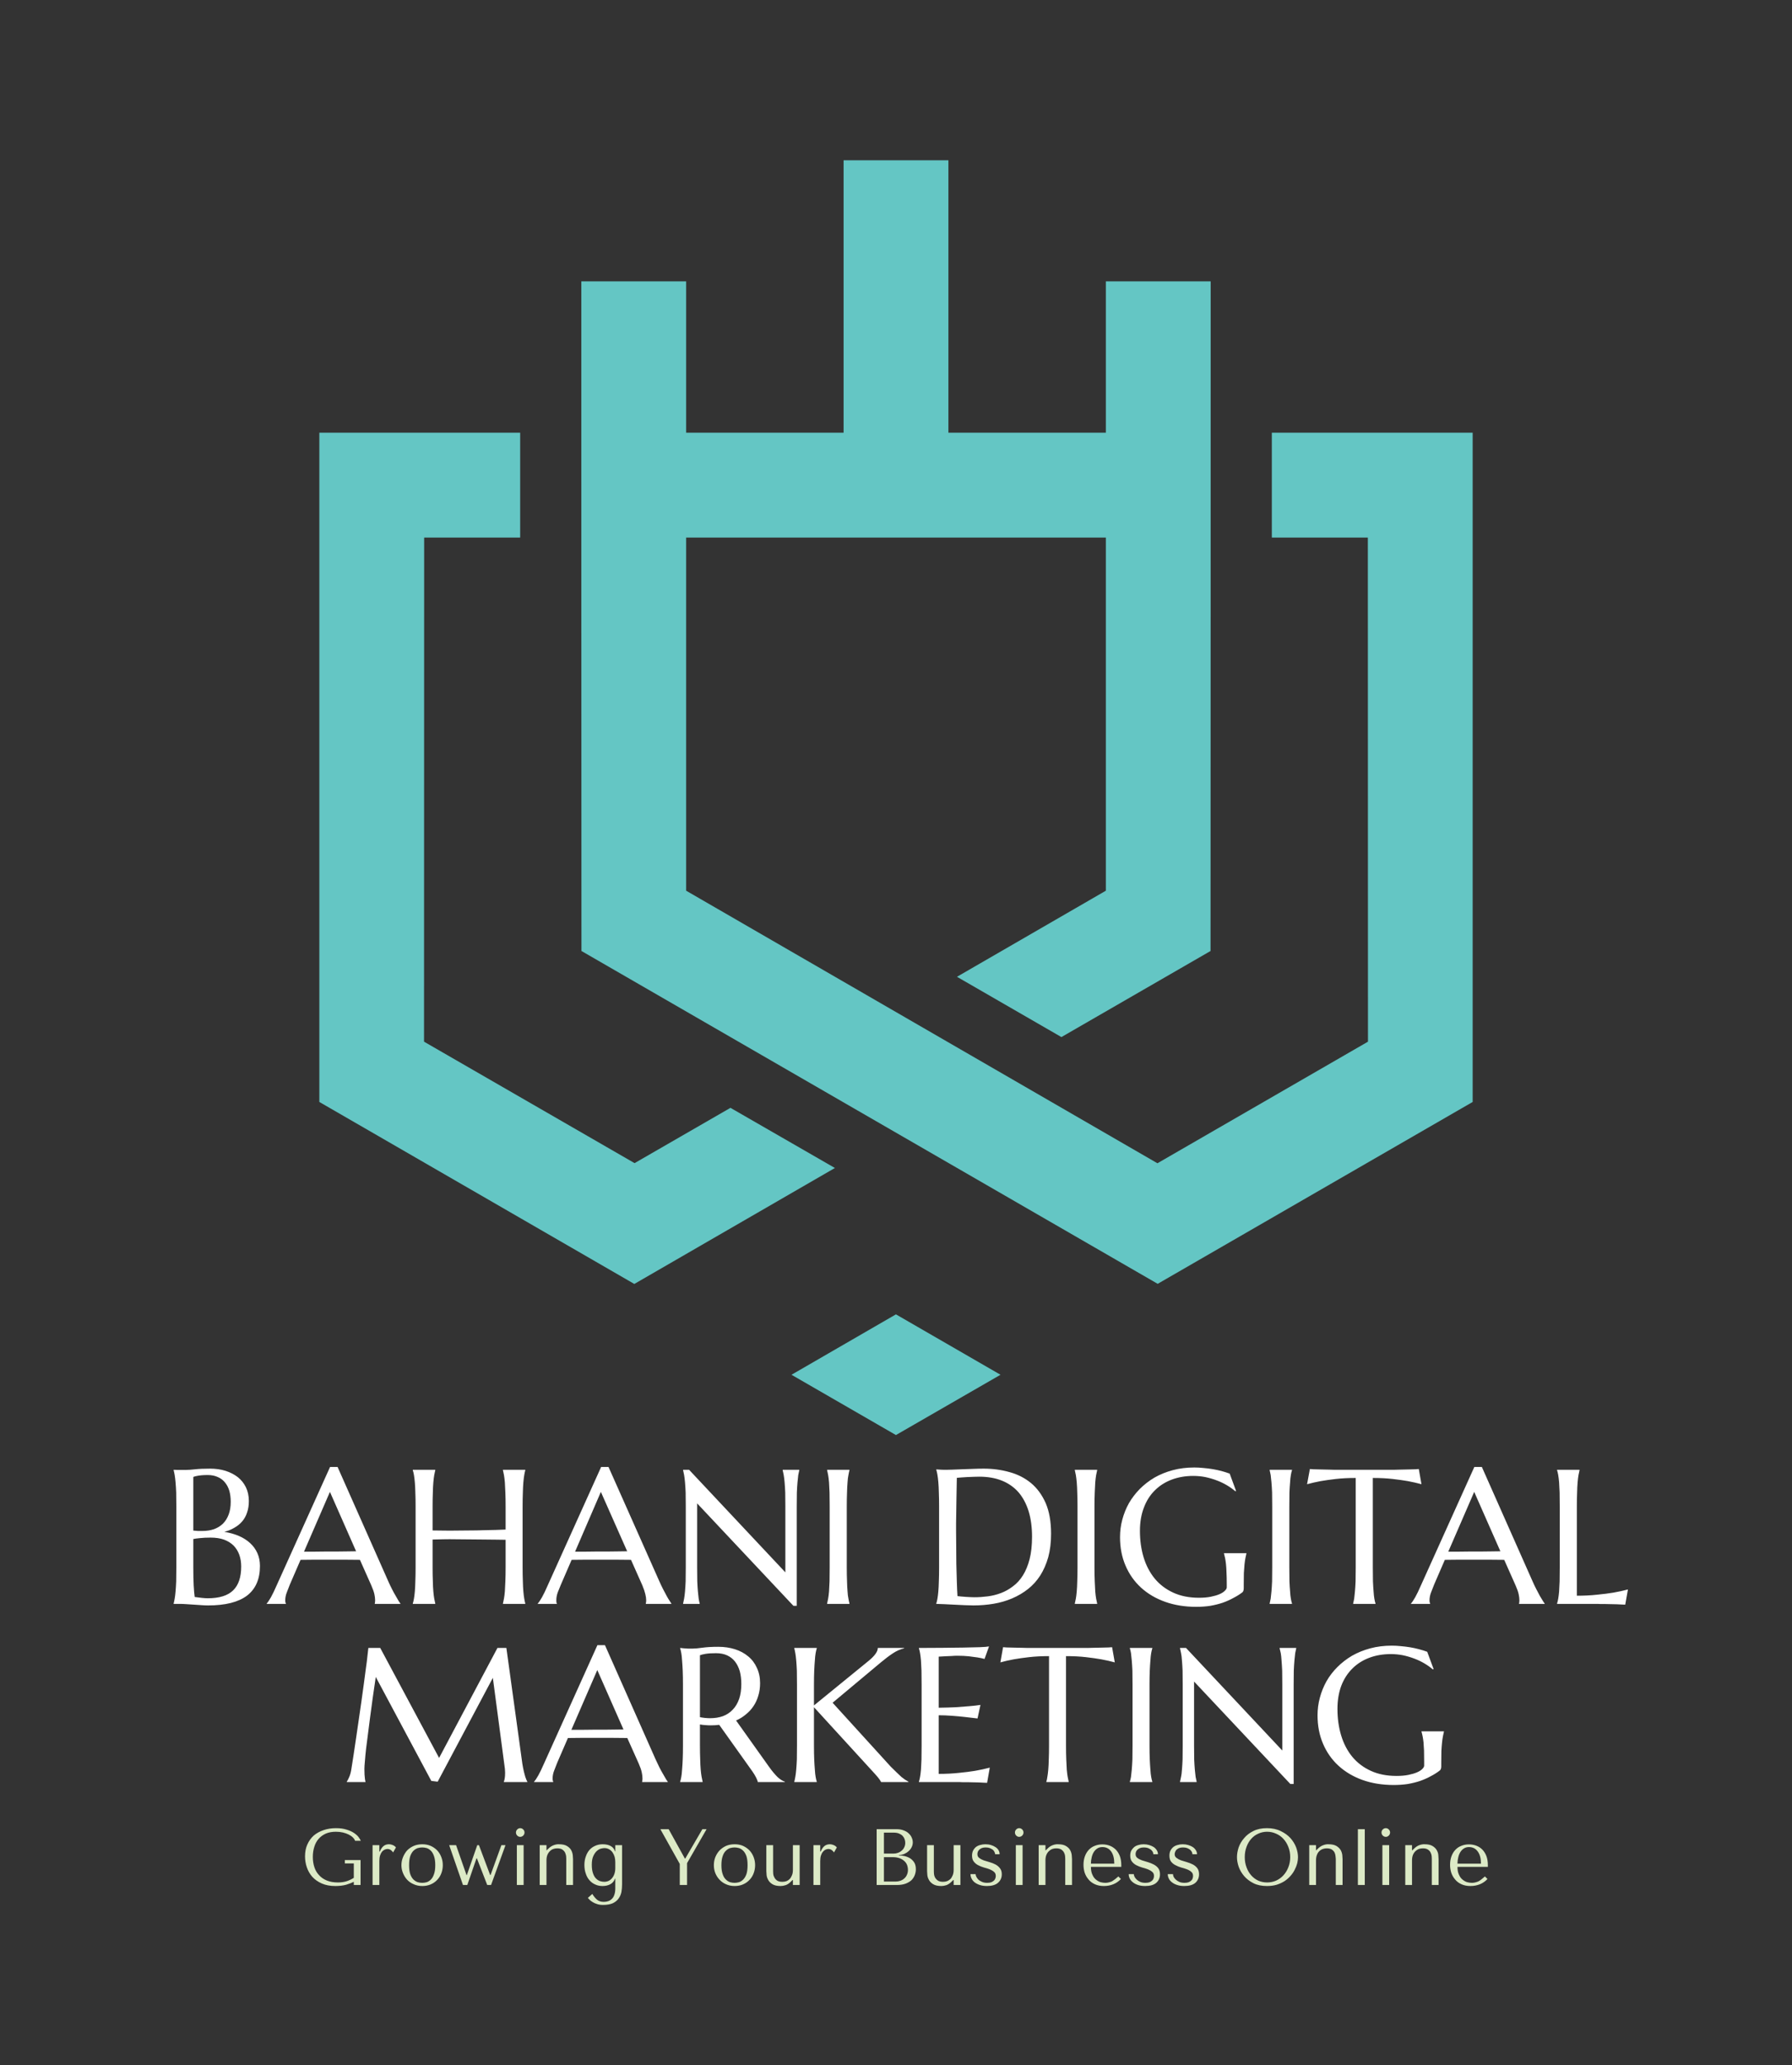 <svg xmlns="http://www.w3.org/2000/svg" version="1.1" xmlns:xlink="http://www.w3.org/1999/xlink" xmlns:svgjs="http://svgjs.dev/svgjs" viewBox="0 0 14.035 16.17"><rect x="0" y="0" width="14.035" height="16.17" fill="#333333" stroke="none"/><g transform="matrix(1,0,0,1,1.255,11.486)"><g><path d=" M 0.126 0.309 Q 0.126 0.247 0.125 0.2 Q 0.123 0.154 0.12 0.12 Q 0.117 0.086 0.113 0.063 Q 0.109 0.04 0.105 0.025 L 0.105 0.022 Q 0.119 0.023 0.135 0.023 Q 0.149 0.023 0.167 0.023 Q 0.184 0.023 0.202 0.023 Q 0.229 0.023 0.274 0.018 Q 0.319 0.013 0.39 0.013 Q 0.456 0.013 0.511 0.03 Q 0.567 0.048 0.608 0.08 Q 0.648 0.112 0.671 0.159 Q 0.694 0.207 0.694 0.267 Q 0.694 0.317 0.68 0.357 Q 0.667 0.397 0.641 0.427 Q 0.616 0.456 0.58 0.476 Q 0.545 0.497 0.502 0.508 Q 0.565 0.518 0.616 0.54 Q 0.667 0.562 0.704 0.596 Q 0.741 0.63 0.761 0.675 Q 0.781 0.72 0.781 0.775 Q 0.781 0.929 0.68 1.007 Q 0.578 1.084 0.375 1.084 Q 0.353 1.084 0.324 1.082 Q 0.294 1.08 0.264 1.078 Q 0.234 1.076 0.204 1.074 Q 0.175 1.072 0.153 1.072 L 0.105 1.072 L 0.105 1.069 Q 0.109 1.054 0.113 1.031 Q 0.117 1.009 0.12 0.975 Q 0.123 0.941 0.125 0.895 Q 0.126 0.848 0.126 0.786 L 0.126 0.309 M 0.395 0.553 Q 0.345 0.553 0.311 0.557 Q 0.278 0.56 0.259 0.564 L 0.259 0.786 Q 0.259 0.872 0.262 0.927 Q 0.265 0.983 0.27 1.018 Q 0.298 1.022 0.326 1.025 Q 0.354 1.028 0.371 1.028 Q 0.508 1.028 0.571 0.966 Q 0.634 0.905 0.634 0.779 Q 0.634 0.729 0.619 0.687 Q 0.604 0.646 0.575 0.616 Q 0.545 0.586 0.5 0.569 Q 0.455 0.553 0.395 0.553 M 0.259 0.498 Q 0.28 0.5 0.296 0.501 Q 0.312 0.501 0.33 0.501 Q 0.38 0.501 0.421 0.487 Q 0.462 0.472 0.491 0.444 Q 0.52 0.415 0.536 0.372 Q 0.552 0.33 0.552 0.272 Q 0.552 0.225 0.541 0.186 Q 0.529 0.147 0.506 0.12 Q 0.483 0.092 0.449 0.078 Q 0.415 0.063 0.372 0.063 Q 0.344 0.063 0.323 0.065 Q 0.302 0.067 0.288 0.07 Q 0.271 0.073 0.259 0.078 L 0.259 0.498 M 1.68 1.072 L 1.68 1.069 Q 1.682 1.066 1.682 1.058 Q 1.683 1.051 1.683 1.045 Q 1.683 1.022 1.677 0.995 Q 1.671 0.968 1.653 0.927 L 1.564 0.727 Q 1.523 0.726 1.455 0.726 Q 1.387 0.726 1.308 0.726 Q 1.25 0.726 1.196 0.726 Q 1.143 0.726 1.099 0.727 L 1.015 0.921 Q 1.004 0.948 0.992 0.98 Q 0.979 1.012 0.979 1.045 Q 0.979 1.055 0.981 1.061 Q 0.982 1.067 0.984 1.069 L 0.984 1.072 L 0.834 1.072 L 0.834 1.069 Q 0.847 1.055 0.867 1.02 Q 0.887 0.984 0.91 0.931 L 1.33 0 L 1.389 0 L 1.786 0.895 Q 1.8 0.927 1.815 0.956 Q 1.83 0.986 1.844 1.009 Q 1.857 1.033 1.867 1.049 Q 1.877 1.065 1.881 1.069 L 1.881 1.072 L 1.68 1.072 M 1.206 0.663 Q 1.248 0.663 1.293 0.662 Q 1.337 0.662 1.38 0.662 Q 1.423 0.661 1.463 0.661 Q 1.502 0.661 1.534 0.66 L 1.329 0.195 L 1.126 0.663 L 1.206 0.663 M 2.705 0.57 Q 2.676 0.569 2.632 0.569 Q 2.588 0.568 2.536 0.568 Q 2.484 0.567 2.428 0.567 Q 2.372 0.566 2.319 0.566 Q 2.265 0.565 2.217 0.566 Q 2.169 0.567 2.133 0.568 L 2.133 0.786 Q 2.133 0.848 2.135 0.895 Q 2.136 0.941 2.139 0.975 Q 2.142 1.009 2.146 1.031 Q 2.15 1.054 2.154 1.069 L 2.154 1.072 L 1.978 1.072 L 1.978 1.069 Q 1.983 1.054 1.987 1.031 Q 1.991 1.009 1.994 0.975 Q 1.997 0.941 1.998 0.895 Q 2 0.848 2 0.786 L 2 0.309 Q 2 0.247 1.998 0.2 Q 1.997 0.154 1.994 0.12 Q 1.991 0.086 1.987 0.063 Q 1.983 0.04 1.978 0.025 L 1.978 0.022 L 2.154 0.022 L 2.154 0.025 Q 2.15 0.04 2.146 0.063 Q 2.142 0.086 2.139 0.12 Q 2.136 0.154 2.135 0.2 Q 2.133 0.247 2.133 0.309 L 2.133 0.497 Q 2.171 0.498 2.219 0.498 Q 2.268 0.499 2.32 0.498 Q 2.373 0.498 2.428 0.497 Q 2.482 0.497 2.533 0.495 Q 2.584 0.494 2.628 0.493 Q 2.673 0.491 2.705 0.49 L 2.705 0.309 Q 2.705 0.247 2.703 0.2 Q 2.701 0.154 2.699 0.12 Q 2.696 0.086 2.692 0.063 Q 2.688 0.04 2.684 0.025 L 2.684 0.022 L 2.859 0.022 L 2.859 0.025 Q 2.855 0.04 2.851 0.063 Q 2.847 0.086 2.844 0.12 Q 2.841 0.154 2.84 0.2 Q 2.838 0.247 2.838 0.309 L 2.838 0.786 Q 2.838 0.848 2.84 0.895 Q 2.841 0.941 2.844 0.975 Q 2.847 1.009 2.851 1.031 Q 2.855 1.054 2.859 1.069 L 2.859 1.072 L 2.684 1.072 L 2.684 1.069 Q 2.688 1.054 2.692 1.031 Q 2.696 1.009 2.699 0.975 Q 2.701 0.941 2.703 0.895 Q 2.705 0.848 2.705 0.786 L 2.705 0.57 M 3.803 1.072 L 3.803 1.069 Q 3.804 1.066 3.805 1.058 Q 3.806 1.051 3.806 1.045 Q 3.806 1.022 3.799 0.995 Q 3.793 0.968 3.776 0.927 L 3.687 0.727 Q 3.646 0.726 3.578 0.726 Q 3.51 0.726 3.431 0.726 Q 3.373 0.726 3.319 0.726 Q 3.265 0.726 3.222 0.727 L 3.138 0.921 Q 3.127 0.948 3.114 0.98 Q 3.102 1.012 3.102 1.045 Q 3.102 1.055 3.103 1.061 Q 3.105 1.067 3.106 1.069 L 3.106 1.072 L 2.957 1.072 L 2.957 1.069 Q 2.97 1.055 2.99 1.02 Q 3.01 0.984 3.033 0.931 L 3.453 0 L 3.511 0 L 3.909 0.895 Q 3.923 0.927 3.938 0.956 Q 3.953 0.986 3.966 1.009 Q 3.979 1.033 3.99 1.049 Q 4 1.065 4.003 1.069 L 4.003 1.072 L 3.803 1.072 M 3.328 0.663 Q 3.371 0.663 3.415 0.662 Q 3.46 0.662 3.503 0.662 Q 3.546 0.661 3.585 0.661 Q 3.625 0.661 3.657 0.66 L 3.451 0.195 L 3.249 0.663 L 3.328 0.663 M 4.142 0.022 L 4.896 0.825 L 4.896 0.309 Q 4.896 0.247 4.895 0.2 Q 4.893 0.154 4.89 0.12 Q 4.887 0.086 4.883 0.063 Q 4.879 0.04 4.875 0.025 L 4.875 0.022 L 5.005 0.022 L 5.005 0.025 Q 5.001 0.04 4.997 0.063 Q 4.994 0.086 4.991 0.12 Q 4.988 0.154 4.986 0.2 Q 4.985 0.247 4.985 0.309 L 4.985 1.087 L 4.959 1.087 L 4.205 0.285 L 4.205 0.786 Q 4.205 0.848 4.206 0.895 Q 4.208 0.941 4.211 0.975 Q 4.214 1.009 4.217 1.031 Q 4.221 1.054 4.225 1.069 L 4.225 1.072 L 4.095 1.072 L 4.095 1.069 Q 4.099 1.054 4.103 1.031 Q 4.107 1.009 4.11 0.975 Q 4.113 0.941 4.115 0.895 Q 4.116 0.848 4.116 0.786 L 4.116 0.309 Q 4.116 0.247 4.115 0.2 Q 4.113 0.154 4.11 0.12 Q 4.107 0.086 4.103 0.063 Q 4.099 0.04 4.095 0.025 L 4.095 0.022 L 4.142 0.022 M 5.223 1.069 Q 5.227 1.054 5.231 1.031 Q 5.235 1.009 5.238 0.975 Q 5.24 0.941 5.242 0.895 Q 5.243 0.848 5.243 0.786 L 5.243 0.309 Q 5.243 0.247 5.242 0.2 Q 5.24 0.154 5.238 0.12 Q 5.235 0.086 5.231 0.063 Q 5.227 0.04 5.223 0.025 L 5.223 0.022 L 5.398 0.022 L 5.398 0.025 Q 5.394 0.04 5.39 0.063 Q 5.385 0.086 5.383 0.12 Q 5.38 0.154 5.379 0.2 Q 5.377 0.247 5.377 0.309 L 5.377 0.786 Q 5.377 0.848 5.379 0.895 Q 5.38 0.941 5.383 0.975 Q 5.385 1.009 5.39 1.031 Q 5.394 1.054 5.398 1.069 L 5.398 1.072 L 5.223 1.072 L 5.223 1.069 M 6.239 0.085 Q 6.237 0.167 6.236 0.244 Q 6.235 0.277 6.235 0.311 Q 6.234 0.346 6.234 0.379 Q 6.234 0.412 6.233 0.443 Q 6.233 0.473 6.233 0.497 Q 6.233 0.546 6.234 0.615 Q 6.234 0.685 6.235 0.758 Q 6.237 0.831 6.239 0.899 Q 6.241 0.966 6.244 1.011 Q 6.254 1.012 6.271 1.014 Q 6.289 1.016 6.308 1.017 Q 6.327 1.018 6.345 1.019 Q 6.363 1.02 6.376 1.02 Q 6.427 1.02 6.481 1.013 Q 6.535 1.006 6.585 0.987 Q 6.635 0.968 6.679 0.934 Q 6.724 0.901 6.757 0.848 Q 6.79 0.795 6.809 0.721 Q 6.828 0.647 6.828 0.546 Q 6.828 0.434 6.801 0.346 Q 6.774 0.259 6.722 0.198 Q 6.669 0.138 6.592 0.107 Q 6.515 0.076 6.415 0.076 Q 6.395 0.076 6.37 0.077 Q 6.345 0.078 6.32 0.079 Q 6.296 0.081 6.274 0.082 Q 6.253 0.084 6.239 0.085 M 6.078 0.019 Q 6.095 0.02 6.11 0.021 Q 6.122 0.021 6.135 0.022 Q 6.149 0.022 6.157 0.022 Q 6.171 0.022 6.203 0.021 Q 6.236 0.019 6.278 0.018 Q 6.319 0.016 6.364 0.015 Q 6.409 0.013 6.449 0.013 Q 6.555 0.013 6.651 0.04 Q 6.747 0.066 6.82 0.126 Q 6.892 0.186 6.935 0.283 Q 6.977 0.381 6.977 0.523 Q 6.977 0.625 6.955 0.706 Q 6.932 0.787 6.892 0.85 Q 6.852 0.912 6.796 0.956 Q 6.74 1 6.672 1.029 Q 6.604 1.058 6.527 1.071 Q 6.45 1.084 6.368 1.084 Q 6.339 1.084 6.298 1.082 Q 6.256 1.08 6.215 1.078 Q 6.173 1.076 6.136 1.074 Q 6.099 1.072 6.078 1.072 L 6.078 1.069 Q 6.083 1.054 6.087 1.031 Q 6.091 1.009 6.094 0.975 Q 6.097 0.941 6.098 0.895 Q 6.1 0.848 6.1 0.786 L 6.1 0.309 Q 6.1 0.247 6.098 0.2 Q 6.097 0.152 6.094 0.118 Q 6.091 0.084 6.087 0.061 Q 6.083 0.037 6.078 0.022 L 6.078 0.019 M 7.163 1.069 Q 7.167 1.054 7.171 1.031 Q 7.175 1.009 7.178 0.975 Q 7.181 0.941 7.182 0.895 Q 7.184 0.848 7.184 0.786 L 7.184 0.309 Q 7.184 0.247 7.182 0.2 Q 7.181 0.154 7.178 0.12 Q 7.175 0.086 7.171 0.063 Q 7.167 0.04 7.163 0.025 L 7.163 0.022 L 7.338 0.022 L 7.338 0.025 Q 7.334 0.04 7.33 0.063 Q 7.326 0.086 7.323 0.12 Q 7.321 0.154 7.319 0.2 Q 7.317 0.247 7.317 0.309 L 7.317 0.786 Q 7.317 0.848 7.319 0.895 Q 7.321 0.941 7.323 0.975 Q 7.326 1.009 7.33 1.031 Q 7.334 1.054 7.338 1.069 L 7.338 1.072 L 7.163 1.072 L 7.163 1.069 M 8.486 0.949 Q 8.486 0.957 8.484 0.966 Q 8.482 0.975 8.476 0.981 Q 8.443 1.006 8.404 1.026 Q 8.366 1.047 8.321 1.063 Q 8.276 1.078 8.225 1.087 Q 8.173 1.095 8.114 1.095 Q 7.98 1.095 7.871 1.056 Q 7.761 1.017 7.682 0.945 Q 7.603 0.873 7.56 0.772 Q 7.517 0.672 7.517 0.549 Q 7.517 0.479 7.535 0.412 Q 7.553 0.344 7.587 0.283 Q 7.622 0.223 7.672 0.172 Q 7.723 0.121 7.787 0.083 Q 7.852 0.046 7.93 0.025 Q 8.008 0.004 8.099 0.004 Q 8.134 0.004 8.171 0.008 Q 8.208 0.011 8.243 0.017 Q 8.279 0.023 8.313 0.032 Q 8.346 0.041 8.376 0.052 L 8.426 0.188 L 8.42 0.19 Q 8.391 0.165 8.354 0.143 Q 8.317 0.121 8.274 0.105 Q 8.232 0.089 8.185 0.079 Q 8.139 0.07 8.091 0.07 Q 7.999 0.07 7.922 0.099 Q 7.845 0.128 7.79 0.183 Q 7.734 0.238 7.704 0.318 Q 7.673 0.398 7.673 0.5 Q 7.673 0.612 7.702 0.708 Q 7.731 0.803 7.789 0.874 Q 7.847 0.944 7.934 0.984 Q 8.021 1.024 8.136 1.024 Q 8.188 1.024 8.228 1.016 Q 8.268 1.008 8.296 0.996 Q 8.324 0.984 8.338 0.969 Q 8.353 0.955 8.353 0.943 L 8.353 0.915 Q 8.353 0.864 8.351 0.826 Q 8.35 0.789 8.347 0.761 Q 8.344 0.734 8.34 0.714 Q 8.336 0.694 8.331 0.677 L 8.331 0.675 L 8.507 0.675 L 8.507 0.677 Q 8.503 0.693 8.499 0.714 Q 8.495 0.735 8.492 0.763 Q 8.489 0.792 8.487 0.83 Q 8.486 0.869 8.486 0.919 L 8.486 0.949 M 8.689 1.069 Q 8.693 1.054 8.697 1.031 Q 8.7 1.009 8.703 0.975 Q 8.706 0.941 8.708 0.895 Q 8.709 0.848 8.709 0.786 L 8.709 0.309 Q 8.709 0.247 8.708 0.2 Q 8.706 0.154 8.703 0.12 Q 8.7 0.086 8.697 0.063 Q 8.693 0.04 8.689 0.025 L 8.689 0.022 L 8.864 0.022 L 8.864 0.025 Q 8.859 0.04 8.855 0.063 Q 8.851 0.086 8.849 0.12 Q 8.846 0.154 8.844 0.2 Q 8.843 0.247 8.843 0.309 L 8.843 0.786 Q 8.843 0.848 8.844 0.895 Q 8.846 0.941 8.849 0.975 Q 8.851 1.009 8.855 1.031 Q 8.859 1.054 8.864 1.069 L 8.864 1.072 L 8.689 1.072 L 8.689 1.069 M 9.363 0.086 Q 9.277 0.086 9.207 0.094 Q 9.138 0.102 9.087 0.111 Q 9.029 0.122 8.982 0.135 L 9.004 0.016 Q 9.012 0.017 9.03 0.018 Q 9.048 0.018 9.069 0.019 Q 9.091 0.02 9.115 0.02 Q 9.138 0.021 9.16 0.021 Q 9.181 0.021 9.197 0.022 Q 9.214 0.022 9.221 0.022 L 9.639 0.022 Q 9.647 0.022 9.663 0.022 Q 9.68 0.021 9.701 0.021 Q 9.722 0.021 9.746 0.02 Q 9.77 0.02 9.791 0.019 Q 9.813 0.018 9.831 0.018 Q 9.848 0.017 9.857 0.016 L 9.878 0.135 Q 9.831 0.122 9.773 0.111 Q 9.722 0.102 9.653 0.094 Q 9.583 0.086 9.497 0.086 L 9.497 0.786 Q 9.497 0.848 9.498 0.895 Q 9.5 0.941 9.503 0.975 Q 9.505 1.009 9.509 1.031 Q 9.513 1.054 9.518 1.069 L 9.518 1.072 L 9.343 1.072 L 9.343 1.069 Q 9.347 1.054 9.351 1.031 Q 9.354 1.009 9.357 0.975 Q 9.36 0.941 9.362 0.895 Q 9.363 0.848 9.363 0.786 L 9.363 0.086 M 10.642 1.072 L 10.642 1.069 Q 10.644 1.066 10.644 1.058 Q 10.645 1.051 10.645 1.045 Q 10.645 1.022 10.639 0.995 Q 10.633 0.968 10.615 0.927 L 10.526 0.727 Q 10.485 0.726 10.417 0.726 Q 10.349 0.726 10.27 0.726 Q 10.212 0.726 10.158 0.726 Q 10.104 0.726 10.061 0.727 L 9.977 0.921 Q 9.966 0.948 9.954 0.98 Q 9.941 1.012 9.941 1.045 Q 9.941 1.055 9.943 1.061 Q 9.944 1.067 9.946 1.069 L 9.946 1.072 L 9.796 1.072 L 9.796 1.069 Q 9.809 1.055 9.829 1.02 Q 9.849 0.984 9.872 0.931 L 10.292 0 L 10.351 0 L 10.748 0.895 Q 10.762 0.927 10.777 0.956 Q 10.792 0.986 10.805 1.009 Q 10.819 1.033 10.829 1.049 Q 10.839 1.065 10.843 1.069 L 10.843 1.072 L 10.642 1.072 M 10.167 0.663 Q 10.21 0.663 10.255 0.662 Q 10.299 0.662 10.342 0.662 Q 10.385 0.661 10.425 0.661 Q 10.464 0.661 10.496 0.66 L 10.291 0.195 L 10.088 0.663 L 10.167 0.663 M 11.095 1.008 Q 11.181 1.008 11.254 1 Q 11.326 0.993 11.38 0.984 Q 11.443 0.973 11.495 0.959 L 11.474 1.078 Q 11.465 1.077 11.448 1.077 Q 11.43 1.076 11.409 1.075 Q 11.387 1.074 11.363 1.074 Q 11.339 1.074 11.318 1.073 Q 11.297 1.073 11.28 1.073 Q 11.264 1.072 11.257 1.072 L 10.94 1.072 L 10.94 1.069 Q 10.945 1.054 10.949 1.031 Q 10.953 1.009 10.956 0.975 Q 10.958 0.941 10.96 0.895 Q 10.961 0.848 10.961 0.786 L 10.961 0.309 Q 10.961 0.247 10.96 0.2 Q 10.958 0.154 10.956 0.12 Q 10.953 0.086 10.949 0.063 Q 10.945 0.04 10.94 0.025 L 10.94 0.022 L 11.116 0.022 L 11.116 0.025 Q 11.112 0.04 11.108 0.063 Q 11.104 0.086 11.101 0.12 Q 11.098 0.154 11.097 0.2 Q 11.095 0.247 11.095 0.309 L 11.095 1.008 M 1.461 2.464 Q 1.469 2.453 1.479 2.43 Q 1.49 2.406 1.496 2.371 Q 1.504 2.32 1.514 2.256 Q 1.523 2.192 1.534 2.122 Q 1.545 2.051 1.555 1.978 Q 1.566 1.904 1.576 1.833 Q 1.586 1.761 1.595 1.695 Q 1.604 1.629 1.611 1.574 Q 1.619 1.519 1.623 1.478 Q 1.628 1.437 1.63 1.417 L 1.723 1.417 L 2.184 2.278 L 2.641 1.417 L 2.711 1.417 L 2.831 2.287 Q 2.836 2.328 2.842 2.357 Q 2.848 2.387 2.854 2.408 Q 2.859 2.428 2.865 2.442 Q 2.87 2.456 2.875 2.464 L 2.875 2.467 L 2.691 2.467 L 2.691 2.464 Q 2.695 2.456 2.698 2.438 Q 2.701 2.42 2.701 2.394 Q 2.701 2.384 2.7 2.375 Q 2.7 2.365 2.698 2.353 L 2.605 1.651 L 2.173 2.464 L 2.123 2.458 L 1.688 1.644 Q 1.662 1.818 1.643 1.965 Q 1.635 2.028 1.627 2.09 Q 1.619 2.153 1.612 2.207 Q 1.606 2.261 1.603 2.303 Q 1.599 2.344 1.599 2.364 Q 1.599 2.389 1.6 2.408 Q 1.602 2.427 1.603 2.44 Q 1.605 2.456 1.608 2.467 L 1.461 2.467 L 1.461 2.464 M 3.774 2.467 L 3.774 2.464 Q 3.776 2.461 3.776 2.453 Q 3.777 2.446 3.777 2.44 Q 3.777 2.417 3.771 2.39 Q 3.765 2.362 3.747 2.321 L 3.658 2.122 Q 3.617 2.121 3.549 2.121 Q 3.481 2.121 3.402 2.121 Q 3.344 2.121 3.29 2.121 Q 3.237 2.121 3.193 2.122 L 3.109 2.316 Q 3.098 2.343 3.086 2.375 Q 3.073 2.407 3.073 2.44 Q 3.073 2.45 3.075 2.456 Q 3.076 2.462 3.078 2.464 L 3.078 2.467 L 2.928 2.467 L 2.928 2.464 Q 2.941 2.45 2.961 2.415 Q 2.981 2.379 3.004 2.326 L 3.424 1.395 L 3.483 1.395 L 3.88 2.29 Q 3.894 2.321 3.909 2.351 Q 3.924 2.381 3.938 2.404 Q 3.951 2.428 3.961 2.444 Q 3.971 2.46 3.975 2.464 L 3.975 2.467 L 3.774 2.467 M 3.3 2.058 Q 3.342 2.058 3.387 2.057 Q 3.431 2.057 3.474 2.057 Q 3.517 2.056 3.557 2.056 Q 3.596 2.056 3.628 2.055 L 3.423 1.59 L 3.22 2.058 L 3.3 2.058 M 4.227 2.181 Q 4.227 2.243 4.229 2.29 Q 4.23 2.336 4.233 2.37 Q 4.236 2.404 4.24 2.426 Q 4.244 2.449 4.248 2.464 L 4.248 2.467 L 4.072 2.467 L 4.072 2.464 Q 4.077 2.449 4.081 2.426 Q 4.085 2.404 4.087 2.37 Q 4.09 2.336 4.092 2.29 Q 4.094 2.244 4.094 2.181 L 4.094 1.704 Q 4.094 1.642 4.092 1.595 Q 4.09 1.549 4.087 1.515 Q 4.085 1.481 4.081 1.458 Q 4.077 1.435 4.072 1.42 L 4.072 1.417 L 4.103 1.42 Q 4.117 1.421 4.134 1.422 Q 4.151 1.422 4.17 1.422 Q 4.198 1.422 4.247 1.415 Q 4.296 1.408 4.371 1.408 Q 4.441 1.408 4.501 1.427 Q 4.561 1.446 4.605 1.483 Q 4.649 1.519 4.673 1.573 Q 4.698 1.626 4.698 1.693 Q 4.698 1.746 4.684 1.791 Q 4.671 1.836 4.646 1.873 Q 4.622 1.909 4.587 1.937 Q 4.553 1.966 4.51 1.985 L 4.767 2.346 Q 4.786 2.373 4.803 2.393 Q 4.819 2.412 4.834 2.427 Q 4.849 2.441 4.863 2.45 Q 4.877 2.459 4.892 2.464 L 4.892 2.467 L 4.68 2.467 Q 4.678 2.453 4.666 2.43 Q 4.654 2.407 4.638 2.384 L 4.378 2.019 Q 4.362 2.02 4.345 2.022 Q 4.328 2.023 4.31 2.023 Q 4.29 2.023 4.269 2.021 Q 4.248 2.02 4.227 2.016 L 4.227 2.181 M 4.227 1.959 Q 4.247 1.963 4.267 1.965 Q 4.288 1.967 4.307 1.967 Q 4.362 1.967 4.407 1.951 Q 4.452 1.934 4.484 1.9 Q 4.516 1.867 4.534 1.816 Q 4.551 1.766 4.551 1.699 Q 4.551 1.644 4.539 1.599 Q 4.526 1.555 4.502 1.524 Q 4.477 1.492 4.44 1.475 Q 4.403 1.458 4.353 1.458 Q 4.302 1.458 4.272 1.463 Q 4.242 1.468 4.227 1.474 L 4.227 1.959 M 4.966 2.464 Q 4.97 2.449 4.974 2.426 Q 4.978 2.404 4.981 2.37 Q 4.984 2.336 4.986 2.29 Q 4.987 2.243 4.987 2.181 L 4.987 1.704 Q 4.987 1.642 4.986 1.595 Q 4.984 1.549 4.981 1.515 Q 4.978 1.481 4.974 1.458 Q 4.97 1.435 4.966 1.42 L 4.966 1.417 L 5.142 1.417 L 5.142 1.42 Q 5.137 1.435 5.133 1.458 Q 5.129 1.481 5.127 1.515 Q 5.124 1.549 5.122 1.595 Q 5.12 1.642 5.12 1.704 L 5.12 1.867 L 5.548 1.518 Q 5.62 1.459 5.62 1.417 L 5.826 1.417 L 5.826 1.42 Q 5.782 1.43 5.738 1.459 Q 5.694 1.488 5.644 1.53 L 5.266 1.846 L 5.721 2.346 Q 5.75 2.375 5.77 2.394 Q 5.79 2.414 5.805 2.427 Q 5.821 2.439 5.833 2.448 Q 5.846 2.456 5.86 2.464 L 5.86 2.467 L 5.646 2.467 Q 5.643 2.461 5.636 2.45 Q 5.629 2.44 5.62 2.429 Q 5.61 2.418 5.6 2.406 Q 5.589 2.395 5.58 2.384 L 5.12 1.881 L 5.12 2.181 Q 5.12 2.243 5.122 2.29 Q 5.124 2.336 5.127 2.37 Q 5.129 2.404 5.133 2.426 Q 5.137 2.449 5.142 2.464 L 5.142 2.467 L 4.966 2.467 L 4.966 2.464 M 5.942 1.417 Q 6.034 1.417 6.124 1.416 Q 6.215 1.415 6.29 1.414 Q 6.365 1.413 6.419 1.411 Q 6.472 1.409 6.491 1.405 L 6.456 1.503 Q 6.431 1.496 6.399 1.491 Q 6.371 1.487 6.331 1.482 Q 6.292 1.478 6.24 1.478 Q 6.222 1.478 6.197 1.48 Q 6.173 1.481 6.15 1.482 Q 6.124 1.484 6.097 1.485 L 6.097 1.885 Q 6.172 1.884 6.233 1.881 Q 6.294 1.877 6.336 1.873 Q 6.386 1.869 6.424 1.863 L 6.401 1.969 Q 6.351 1.963 6.298 1.957 Q 6.253 1.952 6.199 1.948 Q 6.146 1.944 6.097 1.944 L 6.097 2.403 Q 6.183 2.403 6.256 2.395 Q 6.328 2.388 6.382 2.379 Q 6.445 2.368 6.497 2.354 L 6.476 2.473 Q 6.467 2.472 6.45 2.472 Q 6.432 2.471 6.411 2.47 Q 6.389 2.469 6.365 2.469 Q 6.341 2.469 6.32 2.468 Q 6.299 2.468 6.282 2.468 Q 6.266 2.467 6.259 2.467 L 5.942 2.467 L 5.942 2.464 Q 5.947 2.449 5.951 2.426 Q 5.955 2.404 5.958 2.37 Q 5.96 2.336 5.962 2.29 Q 5.963 2.243 5.963 2.181 L 5.963 1.704 Q 5.963 1.642 5.962 1.595 Q 5.96 1.549 5.958 1.515 Q 5.955 1.481 5.951 1.458 Q 5.947 1.435 5.942 1.42 L 5.942 1.417 L 5.942 1.417 M 6.961 1.481 Q 6.875 1.481 6.805 1.489 Q 6.735 1.497 6.685 1.506 Q 6.626 1.517 6.58 1.53 L 6.601 1.411 Q 6.61 1.412 6.628 1.413 Q 6.645 1.413 6.667 1.414 Q 6.688 1.415 6.712 1.415 Q 6.736 1.415 6.757 1.416 Q 6.779 1.416 6.795 1.417 Q 6.812 1.417 6.819 1.417 L 7.237 1.417 Q 7.244 1.417 7.261 1.417 Q 7.277 1.416 7.299 1.416 Q 7.32 1.415 7.344 1.415 Q 7.367 1.415 7.389 1.414 Q 7.411 1.413 7.428 1.413 Q 7.446 1.412 7.455 1.411 L 7.476 1.53 Q 7.429 1.517 7.37 1.506 Q 7.32 1.497 7.25 1.489 Q 7.181 1.481 7.094 1.481 L 7.094 2.181 Q 7.094 2.243 7.096 2.29 Q 7.098 2.336 7.1 2.37 Q 7.103 2.404 7.107 2.426 Q 7.111 2.449 7.115 2.464 L 7.115 2.467 L 6.94 2.467 L 6.94 2.464 Q 6.945 2.449 6.948 2.426 Q 6.952 2.404 6.955 2.37 Q 6.958 2.336 6.959 2.29 Q 6.961 2.243 6.961 2.181 L 6.961 1.481 M 7.594 2.464 Q 7.599 2.449 7.603 2.426 Q 7.606 2.404 7.609 2.37 Q 7.612 2.336 7.614 2.29 Q 7.615 2.243 7.615 2.181 L 7.615 1.704 Q 7.615 1.642 7.614 1.595 Q 7.612 1.549 7.609 1.515 Q 7.606 1.481 7.603 1.458 Q 7.599 1.435 7.594 1.42 L 7.594 1.417 L 7.77 1.417 L 7.77 1.42 Q 7.765 1.435 7.761 1.458 Q 7.757 1.481 7.755 1.515 Q 7.752 1.549 7.75 1.595 Q 7.748 1.642 7.748 1.704 L 7.748 2.181 Q 7.748 2.243 7.75 2.29 Q 7.752 2.336 7.755 2.37 Q 7.757 2.404 7.761 2.426 Q 7.765 2.449 7.77 2.464 L 7.77 2.467 L 7.594 2.467 L 7.594 2.464 M 8.034 1.417 L 8.788 2.22 L 8.788 1.704 Q 8.788 1.642 8.787 1.595 Q 8.785 1.549 8.782 1.515 Q 8.78 1.481 8.776 1.458 Q 8.771 1.435 8.767 1.42 L 8.767 1.417 L 8.897 1.417 L 8.897 1.42 Q 8.893 1.435 8.889 1.458 Q 8.886 1.481 8.883 1.515 Q 8.88 1.549 8.878 1.595 Q 8.877 1.642 8.877 1.704 L 8.877 2.482 L 8.851 2.482 L 8.097 1.68 L 8.097 2.181 Q 8.097 2.243 8.098 2.29 Q 8.1 2.336 8.103 2.37 Q 8.106 2.404 8.109 2.426 Q 8.113 2.449 8.117 2.464 L 8.117 2.467 L 7.987 2.467 L 7.987 2.464 Q 7.991 2.449 7.995 2.426 Q 8 2.404 8.002 2.37 Q 8.005 2.336 8.007 2.29 Q 8.008 2.243 8.008 2.181 L 8.008 1.704 Q 8.008 1.642 8.007 1.595 Q 8.005 1.549 8.002 1.515 Q 8 1.481 7.995 1.458 Q 7.991 1.435 7.987 1.42 L 7.987 1.417 L 8.034 1.417 M 10.033 2.344 Q 10.033 2.352 10.031 2.361 Q 10.029 2.37 10.022 2.376 Q 9.99 2.401 9.951 2.421 Q 9.913 2.442 9.868 2.458 Q 9.823 2.473 9.772 2.482 Q 9.72 2.49 9.661 2.49 Q 9.527 2.49 9.417 2.451 Q 9.308 2.412 9.229 2.34 Q 9.15 2.268 9.107 2.167 Q 9.064 2.067 9.064 1.944 Q 9.064 1.874 9.082 1.807 Q 9.1 1.739 9.134 1.678 Q 9.168 1.618 9.219 1.567 Q 9.27 1.516 9.334 1.478 Q 9.399 1.441 9.477 1.42 Q 9.555 1.399 9.646 1.399 Q 9.681 1.399 9.718 1.403 Q 9.754 1.406 9.79 1.412 Q 9.826 1.418 9.859 1.427 Q 9.893 1.436 9.923 1.447 L 9.973 1.582 L 9.967 1.585 Q 9.938 1.56 9.901 1.538 Q 9.864 1.516 9.821 1.5 Q 9.779 1.484 9.732 1.474 Q 9.686 1.465 9.638 1.465 Q 9.546 1.465 9.469 1.494 Q 9.392 1.523 9.337 1.578 Q 9.281 1.633 9.25 1.713 Q 9.22 1.793 9.22 1.894 Q 9.22 2.007 9.249 2.102 Q 9.278 2.198 9.336 2.269 Q 9.394 2.339 9.481 2.379 Q 9.568 2.419 9.683 2.419 Q 9.735 2.419 9.775 2.411 Q 9.815 2.403 9.843 2.391 Q 9.871 2.379 9.885 2.364 Q 9.899 2.35 9.899 2.338 L 9.899 2.31 Q 9.899 2.258 9.898 2.221 Q 9.896 2.184 9.894 2.156 Q 9.891 2.129 9.887 2.109 Q 9.883 2.089 9.878 2.072 L 9.878 2.07 L 10.054 2.07 L 10.054 2.072 Q 10.05 2.088 10.046 2.109 Q 10.042 2.13 10.039 2.158 Q 10.036 2.187 10.034 2.225 Q 10.033 2.264 10.033 2.314 L 10.033 2.344" fill="#ffffff" fill-rule="nonzero"></path></g><g><path d=" M 1.569 3.078 L 1.446 3.078 L 1.446 3.104 L 1.516 3.104 L 1.516 3.217 Q 1.487 3.235 1.458 3.244 Q 1.429 3.253 1.391 3.253 Q 1.342 3.253 1.305 3.238 Q 1.268 3.223 1.244 3.196 Q 1.219 3.17 1.207 3.133 Q 1.195 3.096 1.195 3.053 Q 1.195 3.01 1.207 2.973 Q 1.218 2.937 1.241 2.911 Q 1.264 2.885 1.298 2.87 Q 1.331 2.856 1.376 2.856 Q 1.405 2.856 1.431 2.862 Q 1.456 2.868 1.476 2.878 Q 1.496 2.888 1.509 2.901 Q 1.522 2.914 1.526 2.927 L 1.571 2.927 Q 1.565 2.913 1.552 2.896 Q 1.538 2.879 1.515 2.864 Q 1.492 2.849 1.458 2.839 Q 1.424 2.828 1.377 2.828 Q 1.324 2.828 1.28 2.843 Q 1.235 2.858 1.202 2.886 Q 1.17 2.915 1.152 2.956 Q 1.134 2.996 1.134 3.048 Q 1.134 3.093 1.148 3.134 Q 1.162 3.176 1.191 3.209 Q 1.22 3.241 1.265 3.261 Q 1.31 3.281 1.372 3.281 Q 1.419 3.281 1.456 3.271 Q 1.492 3.26 1.516 3.248 L 1.516 3.273 L 1.569 3.273 L 1.569 3.078 M 1.663 2.961 L 1.663 3.273 L 1.716 3.273 L 1.716 3.085 Q 1.716 3.059 1.722 3.041 Q 1.728 3.023 1.737 3.012 Q 1.747 3.001 1.758 2.996 Q 1.769 2.991 1.78 2.991 Q 1.794 2.991 1.807 3 Q 1.819 3.01 1.824 3.018 L 1.846 2.979 Q 1.84 2.971 1.832 2.966 Q 1.824 2.961 1.817 2.959 Q 1.809 2.956 1.802 2.955 Q 1.796 2.954 1.792 2.954 Q 1.766 2.954 1.749 2.968 Q 1.731 2.983 1.72 3.011 L 1.716 3.011 L 1.716 2.961 L 1.663 2.961 M 2.213 3.118 Q 2.213 3.15 2.202 3.18 Q 2.191 3.21 2.17 3.232 Q 2.149 3.255 2.119 3.268 Q 2.089 3.281 2.053 3.281 Q 2.015 3.281 1.985 3.267 Q 1.954 3.254 1.933 3.231 Q 1.913 3.209 1.901 3.179 Q 1.889 3.15 1.889 3.118 Q 1.889 3.085 1.901 3.056 Q 1.913 3.026 1.933 3.003 Q 1.954 2.981 1.985 2.967 Q 2.015 2.954 2.053 2.954 Q 2.089 2.954 2.119 2.967 Q 2.149 2.981 2.17 3.003 Q 2.191 3.026 2.202 3.056 Q 2.213 3.085 2.213 3.118 M 2.154 3.118 Q 2.154 3.074 2.144 3.047 Q 2.135 3.02 2.12 3.005 Q 2.105 2.99 2.087 2.984 Q 2.069 2.979 2.052 2.979 Q 2.035 2.979 2.017 2.984 Q 1.999 2.99 1.983 3.005 Q 1.968 3.02 1.958 3.047 Q 1.949 3.074 1.949 3.118 Q 1.949 3.161 1.958 3.188 Q 1.968 3.215 1.983 3.23 Q 1.999 3.245 2.017 3.251 Q 2.035 3.256 2.052 3.256 Q 2.069 3.256 2.087 3.251 Q 2.105 3.245 2.12 3.23 Q 2.135 3.215 2.144 3.188 Q 2.154 3.161 2.154 3.118 M 2.263 2.961 L 2.371 3.273 L 2.405 3.273 L 2.477 3.064 L 2.48 3.064 L 2.561 3.273 L 2.591 3.273 L 2.704 2.961 L 2.672 2.961 L 2.587 3.195 L 2.584 3.195 L 2.496 2.961 L 2.483 2.961 L 2.401 3.196 L 2.399 3.196 L 2.317 2.961 L 2.263 2.961 M 2.793 2.961 L 2.793 3.273 L 2.846 3.273 L 2.846 2.961 L 2.793 2.961 M 2.786 2.862 Q 2.786 2.876 2.796 2.886 Q 2.806 2.896 2.819 2.896 Q 2.833 2.896 2.843 2.886 Q 2.853 2.876 2.853 2.862 Q 2.853 2.848 2.843 2.838 Q 2.833 2.828 2.819 2.828 Q 2.806 2.828 2.796 2.838 Q 2.786 2.848 2.786 2.862 M 3.233 3.273 L 3.233 3.071 Q 3.233 3.06 3.231 3.04 Q 3.229 3.02 3.219 3.001 Q 3.209 2.982 3.186 2.968 Q 3.164 2.954 3.122 2.954 Q 3.104 2.953 3.082 2.961 Q 3.059 2.969 3.037 2.991 L 3.027 3.001 L 3.025 3.001 L 3.025 2.961 L 2.972 2.961 L 2.972 3.273 L 3.025 3.273 L 3.025 3.08 Q 3.025 3.056 3.032 3.038 Q 3.039 3.021 3.051 3.009 Q 3.062 2.997 3.078 2.991 Q 3.093 2.986 3.109 2.986 Q 3.136 2.986 3.15 2.996 Q 3.164 3.006 3.171 3.02 Q 3.177 3.034 3.179 3.048 Q 3.18 3.061 3.18 3.068 L 3.18 3.273 L 3.233 3.273 M 3.564 3.3 Q 3.564 3.328 3.557 3.348 Q 3.551 3.368 3.538 3.381 Q 3.526 3.393 3.51 3.399 Q 3.493 3.405 3.474 3.405 Q 3.441 3.405 3.421 3.388 Q 3.401 3.371 3.384 3.343 L 3.349 3.374 Q 3.354 3.38 3.363 3.389 Q 3.372 3.398 3.387 3.407 Q 3.401 3.416 3.421 3.422 Q 3.441 3.429 3.467 3.429 Q 3.514 3.429 3.544 3.416 Q 3.573 3.402 3.589 3.38 Q 3.606 3.357 3.612 3.328 Q 3.617 3.299 3.617 3.268 L 3.617 2.961 L 3.564 2.961 L 3.564 3.01 L 3.562 3.01 Q 3.554 2.983 3.53 2.969 Q 3.505 2.954 3.465 2.954 Q 3.433 2.954 3.407 2.966 Q 3.381 2.977 3.362 2.998 Q 3.343 3.02 3.333 3.05 Q 3.322 3.08 3.322 3.116 Q 3.322 3.154 3.333 3.184 Q 3.343 3.215 3.362 3.236 Q 3.381 3.258 3.407 3.269 Q 3.432 3.281 3.464 3.281 Q 3.499 3.281 3.525 3.267 Q 3.551 3.253 3.562 3.223 L 3.564 3.223 L 3.564 3.3 M 3.564 3.14 Q 3.564 3.166 3.557 3.186 Q 3.55 3.206 3.538 3.22 Q 3.526 3.234 3.511 3.241 Q 3.495 3.248 3.478 3.248 Q 3.463 3.248 3.446 3.243 Q 3.429 3.238 3.414 3.223 Q 3.399 3.209 3.39 3.183 Q 3.38 3.156 3.38 3.115 Q 3.38 3.071 3.392 3.046 Q 3.404 3.02 3.42 3.006 Q 3.436 2.992 3.452 2.988 Q 3.469 2.984 3.478 2.984 Q 3.499 2.984 3.515 2.993 Q 3.531 3.002 3.542 3.017 Q 3.553 3.033 3.559 3.053 Q 3.564 3.073 3.564 3.094 L 3.564 3.14 M 3.917 2.836 L 4.069 3.108 L 4.069 3.273 L 4.126 3.273 L 4.126 3.102 L 4.279 2.836 L 4.246 2.836 L 4.112 3.066 L 4.109 3.066 L 3.982 2.836 L 3.917 2.836 M 4.659 3.118 Q 4.659 3.15 4.648 3.18 Q 4.637 3.21 4.616 3.232 Q 4.595 3.255 4.565 3.268 Q 4.536 3.281 4.499 3.281 Q 4.461 3.281 4.431 3.267 Q 4.401 3.254 4.38 3.231 Q 4.359 3.209 4.347 3.179 Q 4.336 3.15 4.336 3.118 Q 4.336 3.085 4.347 3.056 Q 4.359 3.026 4.38 3.003 Q 4.401 2.981 4.431 2.967 Q 4.461 2.954 4.499 2.954 Q 4.536 2.954 4.565 2.967 Q 4.595 2.981 4.616 3.003 Q 4.637 3.026 4.648 3.056 Q 4.659 3.085 4.659 3.118 M 4.6 3.118 Q 4.6 3.074 4.591 3.047 Q 4.581 3.02 4.566 3.005 Q 4.551 2.99 4.533 2.984 Q 4.515 2.979 4.498 2.979 Q 4.481 2.979 4.463 2.984 Q 4.445 2.99 4.43 3.005 Q 4.414 3.02 4.405 3.047 Q 4.395 3.074 4.395 3.118 Q 4.395 3.161 4.405 3.188 Q 4.414 3.215 4.43 3.23 Q 4.445 3.245 4.463 3.251 Q 4.481 3.256 4.498 3.256 Q 4.515 3.256 4.533 3.251 Q 4.551 3.245 4.566 3.23 Q 4.581 3.215 4.591 3.188 Q 4.6 3.161 4.6 3.118 M 4.747 2.961 L 4.747 3.164 Q 4.747 3.175 4.749 3.195 Q 4.751 3.215 4.762 3.234 Q 4.772 3.253 4.795 3.267 Q 4.818 3.281 4.859 3.281 Q 4.877 3.281 4.899 3.274 Q 4.921 3.266 4.942 3.244 L 4.952 3.234 L 4.955 3.234 L 4.955 3.273 L 5.008 3.273 L 5.008 2.961 L 4.955 2.961 L 4.955 3.155 Q 4.955 3.179 4.948 3.196 Q 4.941 3.214 4.93 3.226 Q 4.919 3.237 4.904 3.243 Q 4.889 3.248 4.872 3.248 Q 4.846 3.248 4.831 3.238 Q 4.817 3.228 4.81 3.214 Q 4.802 3.2 4.801 3.187 Q 4.8 3.173 4.8 3.167 L 4.8 2.961 L 4.747 2.961 M 5.116 2.961 L 5.116 3.273 L 5.169 3.273 L 5.169 3.085 Q 5.169 3.059 5.175 3.041 Q 5.181 3.023 5.191 3.012 Q 5.2 3.001 5.211 2.996 Q 5.222 2.991 5.233 2.991 Q 5.247 2.991 5.26 3 Q 5.272 3.01 5.277 3.018 L 5.299 2.979 Q 5.293 2.971 5.285 2.966 Q 5.277 2.961 5.27 2.959 Q 5.262 2.956 5.255 2.955 Q 5.249 2.954 5.246 2.954 Q 5.219 2.954 5.202 2.968 Q 5.184 2.983 5.173 3.011 L 5.169 3.011 L 5.169 2.961 L 5.116 2.961 M 5.611 3.273 L 5.768 3.273 Q 5.81 3.273 5.839 3.262 Q 5.867 3.251 5.885 3.234 Q 5.902 3.216 5.91 3.194 Q 5.918 3.172 5.918 3.15 Q 5.918 3.114 5.903 3.093 Q 5.887 3.071 5.866 3.06 Q 5.845 3.049 5.822 3.045 Q 5.8 3.041 5.786 3.041 L 5.786 3.038 Q 5.808 3.038 5.827 3.03 Q 5.847 3.021 5.861 3.008 Q 5.876 2.995 5.885 2.977 Q 5.894 2.959 5.894 2.939 Q 5.894 2.921 5.886 2.903 Q 5.879 2.885 5.863 2.87 Q 5.848 2.855 5.824 2.846 Q 5.8 2.836 5.767 2.836 L 5.611 2.836 L 5.611 3.273 M 5.668 3.246 L 5.668 3.055 L 5.737 3.055 Q 5.767 3.055 5.79 3.063 Q 5.812 3.071 5.827 3.085 Q 5.842 3.098 5.849 3.116 Q 5.856 3.135 5.856 3.155 Q 5.856 3.176 5.848 3.193 Q 5.841 3.21 5.827 3.222 Q 5.814 3.234 5.796 3.24 Q 5.779 3.246 5.759 3.246 L 5.668 3.246 M 5.668 3.027 L 5.668 2.863 L 5.744 2.863 Q 5.769 2.863 5.786 2.87 Q 5.803 2.877 5.814 2.888 Q 5.825 2.9 5.83 2.914 Q 5.835 2.928 5.835 2.943 Q 5.835 2.961 5.828 2.976 Q 5.821 2.992 5.808 3.003 Q 5.795 3.015 5.778 3.021 Q 5.762 3.027 5.743 3.027 L 5.668 3.027 M 6.006 2.961 L 6.006 3.164 Q 6.006 3.175 6.008 3.195 Q 6.01 3.215 6.021 3.234 Q 6.031 3.253 6.054 3.267 Q 6.077 3.281 6.118 3.281 Q 6.136 3.281 6.158 3.274 Q 6.179 3.266 6.201 3.244 L 6.211 3.234 L 6.214 3.234 L 6.214 3.273 L 6.267 3.273 L 6.267 2.961 L 6.214 2.961 L 6.214 3.155 Q 6.214 3.179 6.207 3.196 Q 6.2 3.214 6.189 3.226 Q 6.177 3.237 6.162 3.243 Q 6.147 3.248 6.131 3.248 Q 6.105 3.248 6.09 3.238 Q 6.076 3.228 6.068 3.214 Q 6.061 3.2 6.06 3.187 Q 6.059 3.173 6.059 3.167 L 6.059 2.961 L 6.006 2.961 M 6.574 3.032 Q 6.574 3.015 6.566 3.001 Q 6.557 2.986 6.541 2.976 Q 6.526 2.966 6.506 2.96 Q 6.486 2.954 6.462 2.954 Q 6.441 2.954 6.421 2.96 Q 6.402 2.965 6.388 2.976 Q 6.374 2.988 6.366 3.004 Q 6.358 3.021 6.358 3.043 Q 6.358 3.073 6.372 3.09 Q 6.386 3.108 6.406 3.118 Q 6.427 3.129 6.451 3.136 Q 6.475 3.142 6.496 3.15 Q 6.516 3.158 6.53 3.17 Q 6.544 3.181 6.544 3.202 Q 6.544 3.211 6.541 3.22 Q 6.538 3.23 6.531 3.237 Q 6.523 3.245 6.51 3.251 Q 6.497 3.256 6.477 3.256 Q 6.452 3.256 6.435 3.248 Q 6.417 3.24 6.406 3.229 Q 6.396 3.218 6.391 3.207 Q 6.386 3.196 6.386 3.188 L 6.346 3.188 Q 6.346 3.206 6.354 3.222 Q 6.362 3.239 6.378 3.252 Q 6.395 3.265 6.419 3.273 Q 6.443 3.281 6.475 3.281 Q 6.532 3.281 6.561 3.256 Q 6.591 3.23 6.591 3.189 Q 6.591 3.159 6.576 3.141 Q 6.562 3.123 6.541 3.112 Q 6.52 3.101 6.495 3.094 Q 6.471 3.087 6.449 3.08 Q 6.428 3.072 6.414 3.061 Q 6.4 3.051 6.4 3.031 Q 6.4 3.023 6.403 3.014 Q 6.406 3.005 6.414 2.997 Q 6.421 2.99 6.434 2.984 Q 6.446 2.979 6.465 2.979 Q 6.484 2.979 6.497 2.984 Q 6.511 2.99 6.521 2.997 Q 6.53 3.005 6.534 3.015 Q 6.539 3.024 6.539 3.032 L 6.574 3.032 M 6.701 2.961 L 6.701 3.273 L 6.754 3.273 L 6.754 2.961 L 6.701 2.961 M 6.694 2.862 Q 6.694 2.876 6.704 2.886 Q 6.714 2.896 6.727 2.896 Q 6.741 2.896 6.751 2.886 Q 6.761 2.876 6.761 2.862 Q 6.761 2.848 6.751 2.838 Q 6.741 2.828 6.727 2.828 Q 6.714 2.828 6.704 2.838 Q 6.694 2.848 6.694 2.862 M 7.141 3.273 L 7.141 3.071 Q 7.141 3.06 7.139 3.04 Q 7.137 3.02 7.127 3.001 Q 7.117 2.982 7.094 2.968 Q 7.072 2.954 7.031 2.954 Q 7.012 2.953 6.99 2.961 Q 6.967 2.969 6.946 2.991 L 6.936 3.001 L 6.933 3.001 L 6.933 2.961 L 6.88 2.961 L 6.88 3.273 L 6.933 3.273 L 6.933 3.08 Q 6.933 3.056 6.94 3.038 Q 6.947 3.021 6.959 3.009 Q 6.971 2.997 6.986 2.991 Q 7.001 2.986 7.017 2.986 Q 7.044 2.986 7.058 2.996 Q 7.072 3.006 7.079 3.02 Q 7.086 3.034 7.087 3.048 Q 7.088 3.061 7.088 3.068 L 7.088 3.273 L 7.141 3.273 M 7.527 3.131 L 7.527 3.118 Q 7.527 3.076 7.515 3.045 Q 7.503 3.015 7.483 2.995 Q 7.462 2.975 7.436 2.965 Q 7.409 2.955 7.379 2.955 Q 7.347 2.955 7.32 2.966 Q 7.293 2.976 7.273 2.997 Q 7.253 3.018 7.242 3.048 Q 7.231 3.078 7.231 3.115 Q 7.231 3.146 7.24 3.176 Q 7.25 3.206 7.27 3.229 Q 7.289 3.253 7.32 3.267 Q 7.35 3.281 7.391 3.281 Q 7.431 3.281 7.465 3.267 Q 7.499 3.253 7.524 3.226 L 7.504 3.206 Q 7.491 3.218 7.479 3.227 Q 7.467 3.236 7.456 3.243 Q 7.444 3.249 7.431 3.252 Q 7.418 3.256 7.402 3.256 Q 7.385 3.256 7.365 3.251 Q 7.346 3.245 7.329 3.231 Q 7.312 3.218 7.301 3.193 Q 7.289 3.169 7.289 3.131 L 7.527 3.131 M 7.289 3.106 Q 7.289 3.081 7.295 3.057 Q 7.3 3.034 7.311 3.016 Q 7.322 2.998 7.339 2.987 Q 7.356 2.976 7.379 2.976 Q 7.423 2.976 7.448 3.011 Q 7.472 3.045 7.472 3.106 L 7.289 3.106 M 7.814 3.032 Q 7.814 3.015 7.805 3.001 Q 7.796 2.986 7.781 2.976 Q 7.765 2.966 7.745 2.96 Q 7.725 2.954 7.702 2.954 Q 7.68 2.954 7.661 2.96 Q 7.642 2.965 7.628 2.976 Q 7.614 2.988 7.605 3.004 Q 7.597 3.021 7.597 3.043 Q 7.597 3.073 7.611 3.09 Q 7.625 3.108 7.645 3.118 Q 7.666 3.129 7.69 3.136 Q 7.714 3.142 7.735 3.15 Q 7.755 3.158 7.769 3.17 Q 7.783 3.181 7.783 3.202 Q 7.783 3.211 7.78 3.22 Q 7.777 3.23 7.77 3.237 Q 7.762 3.245 7.749 3.251 Q 7.736 3.256 7.716 3.256 Q 7.691 3.256 7.674 3.248 Q 7.657 3.24 7.646 3.229 Q 7.635 3.218 7.63 3.207 Q 7.625 3.196 7.625 3.188 L 7.585 3.188 Q 7.585 3.206 7.593 3.222 Q 7.601 3.239 7.618 3.252 Q 7.634 3.265 7.658 3.273 Q 7.682 3.281 7.714 3.281 Q 7.772 3.281 7.801 3.256 Q 7.83 3.23 7.83 3.189 Q 7.83 3.159 7.816 3.141 Q 7.802 3.123 7.78 3.112 Q 7.759 3.101 7.735 3.094 Q 7.71 3.087 7.689 3.08 Q 7.667 3.072 7.653 3.061 Q 7.639 3.051 7.639 3.031 Q 7.639 3.023 7.642 3.014 Q 7.645 3.005 7.653 2.997 Q 7.66 2.99 7.673 2.984 Q 7.685 2.979 7.704 2.979 Q 7.723 2.979 7.737 2.984 Q 7.75 2.99 7.76 2.997 Q 7.769 3.005 7.774 3.015 Q 7.778 3.024 7.778 3.032 L 7.814 3.032 M 8.12 3.032 Q 8.12 3.015 8.111 3.001 Q 8.102 2.986 8.087 2.976 Q 8.072 2.966 8.051 2.96 Q 8.031 2.954 8.008 2.954 Q 7.986 2.954 7.967 2.96 Q 7.948 2.965 7.934 2.976 Q 7.92 2.988 7.912 3.004 Q 7.904 3.021 7.904 3.043 Q 7.904 3.073 7.917 3.09 Q 7.931 3.108 7.952 3.118 Q 7.972 3.129 7.996 3.136 Q 8.02 3.142 8.041 3.15 Q 8.062 3.158 8.075 3.17 Q 8.089 3.181 8.089 3.202 Q 8.089 3.211 8.086 3.22 Q 8.084 3.23 8.076 3.237 Q 8.069 3.245 8.055 3.251 Q 8.042 3.256 8.022 3.256 Q 7.997 3.256 7.98 3.248 Q 7.963 3.24 7.952 3.229 Q 7.941 3.218 7.936 3.207 Q 7.932 3.196 7.932 3.188 L 7.891 3.188 Q 7.891 3.206 7.899 3.222 Q 7.907 3.239 7.924 3.252 Q 7.94 3.265 7.965 3.273 Q 7.989 3.281 8.02 3.281 Q 8.078 3.281 8.107 3.256 Q 8.136 3.23 8.136 3.189 Q 8.136 3.159 8.122 3.141 Q 8.108 3.123 8.087 3.112 Q 8.065 3.101 8.041 3.094 Q 8.016 3.087 7.995 3.08 Q 7.974 3.072 7.96 3.061 Q 7.945 3.051 7.945 3.031 Q 7.945 3.023 7.949 3.014 Q 7.952 3.005 7.959 2.997 Q 7.967 2.99 7.979 2.984 Q 7.992 2.979 8.01 2.979 Q 8.029 2.979 8.043 2.984 Q 8.057 2.99 8.066 2.997 Q 8.075 3.005 8.08 3.015 Q 8.084 3.024 8.084 3.032 L 8.12 3.032 M 8.433 3.055 Q 8.433 3.09 8.446 3.129 Q 8.46 3.169 8.489 3.203 Q 8.517 3.236 8.562 3.259 Q 8.606 3.281 8.668 3.281 Q 8.71 3.281 8.744 3.271 Q 8.778 3.26 8.805 3.243 Q 8.832 3.225 8.852 3.202 Q 8.872 3.18 8.885 3.154 Q 8.898 3.129 8.905 3.103 Q 8.911 3.078 8.911 3.055 Q 8.911 3.02 8.897 2.98 Q 8.882 2.94 8.852 2.906 Q 8.822 2.873 8.776 2.851 Q 8.73 2.828 8.668 2.828 Q 8.606 2.828 8.562 2.85 Q 8.517 2.872 8.489 2.906 Q 8.46 2.939 8.446 2.979 Q 8.433 3.019 8.433 3.055 M 8.494 3.055 Q 8.494 3.011 8.508 2.974 Q 8.521 2.938 8.545 2.911 Q 8.568 2.885 8.6 2.871 Q 8.632 2.856 8.669 2.856 Q 8.706 2.856 8.739 2.871 Q 8.772 2.885 8.796 2.911 Q 8.821 2.938 8.835 2.974 Q 8.85 3.011 8.85 3.055 Q 8.85 3.098 8.835 3.135 Q 8.821 3.171 8.796 3.198 Q 8.772 3.224 8.739 3.239 Q 8.706 3.253 8.669 3.253 Q 8.632 3.253 8.6 3.239 Q 8.568 3.224 8.545 3.198 Q 8.521 3.171 8.508 3.135 Q 8.494 3.098 8.494 3.055 M 9.26 3.273 L 9.26 3.071 Q 9.26 3.06 9.258 3.04 Q 9.256 3.02 9.246 3.001 Q 9.235 2.982 9.213 2.968 Q 9.19 2.954 9.149 2.954 Q 9.131 2.953 9.109 2.961 Q 9.086 2.969 9.064 2.991 L 9.054 3.001 L 9.052 3.001 L 9.052 2.961 L 8.999 2.961 L 8.999 3.273 L 9.052 3.273 L 9.052 3.08 Q 9.052 3.056 9.059 3.038 Q 9.065 3.021 9.077 3.009 Q 9.089 2.997 9.105 2.991 Q 9.12 2.986 9.136 2.986 Q 9.162 2.986 9.177 2.996 Q 9.191 3.006 9.198 3.02 Q 9.204 3.034 9.205 3.048 Q 9.207 3.061 9.207 3.068 L 9.207 3.273 L 9.26 3.273 M 9.434 2.836 L 9.38 2.836 L 9.38 3.273 L 9.434 3.273 L 9.434 2.836 M 9.572 2.961 L 9.572 3.273 L 9.625 3.273 L 9.625 2.961 L 9.572 2.961 M 9.565 2.862 Q 9.565 2.876 9.575 2.886 Q 9.585 2.896 9.599 2.896 Q 9.612 2.896 9.622 2.886 Q 9.632 2.876 9.632 2.862 Q 9.632 2.848 9.622 2.838 Q 9.612 2.828 9.599 2.828 Q 9.585 2.828 9.575 2.838 Q 9.565 2.848 9.565 2.862 M 10.012 3.273 L 10.012 3.071 Q 10.012 3.06 10.01 3.04 Q 10.009 3.02 9.998 3.001 Q 9.988 2.982 9.965 2.968 Q 9.943 2.954 9.902 2.954 Q 9.884 2.953 9.861 2.961 Q 9.839 2.969 9.817 2.991 L 9.807 3.001 L 9.804 3.001 L 9.804 2.961 L 9.751 2.961 L 9.751 3.273 L 9.804 3.273 L 9.804 3.08 Q 9.804 3.056 9.811 3.038 Q 9.818 3.021 9.83 3.009 Q 9.842 2.997 9.857 2.991 Q 9.872 2.986 9.889 2.986 Q 9.915 2.986 9.929 2.996 Q 9.944 3.006 9.95 3.02 Q 9.957 3.034 9.958 3.048 Q 9.959 3.061 9.959 3.068 L 9.959 3.273 L 10.012 3.273 M 10.398 3.131 L 10.398 3.118 Q 10.398 3.076 10.386 3.045 Q 10.374 3.015 10.354 2.995 Q 10.334 2.975 10.307 2.965 Q 10.28 2.955 10.25 2.955 Q 10.218 2.955 10.191 2.966 Q 10.164 2.976 10.144 2.997 Q 10.124 3.018 10.113 3.048 Q 10.102 3.078 10.102 3.115 Q 10.102 3.146 10.111 3.176 Q 10.121 3.206 10.141 3.229 Q 10.16 3.253 10.191 3.267 Q 10.221 3.281 10.262 3.281 Q 10.302 3.281 10.336 3.267 Q 10.37 3.253 10.395 3.226 L 10.375 3.206 Q 10.362 3.218 10.35 3.227 Q 10.339 3.236 10.327 3.243 Q 10.315 3.249 10.302 3.252 Q 10.289 3.256 10.274 3.256 Q 10.256 3.256 10.236 3.251 Q 10.217 3.245 10.2 3.231 Q 10.183 3.218 10.172 3.193 Q 10.16 3.169 10.16 3.131 L 10.398 3.131 M 10.16 3.106 Q 10.16 3.081 10.166 3.057 Q 10.171 3.034 10.182 3.016 Q 10.193 2.998 10.21 2.987 Q 10.227 2.976 10.25 2.976 Q 10.294 2.976 10.319 3.011 Q 10.344 3.045 10.344 3.106 L 10.16 3.106" fill="#dceac6" fill-rule="nonzero"></path></g><g clip-path="url(#SvgjsClipPath1001)"><g clip-path="url(#SvgjsClipPath10006b98a89d-daa4-405d-aa64-fc513594d7bf)"><path d=" M 2.819 -7.277 L 2.819 -8.098 L 1.246 -8.098 L 1.246 -2.858 L 3.713 -1.433 L 5.284 -2.341 L 4.466 -2.812 L 3.715 -2.379 L 2.066 -3.33 L 2.067 -7.277 Z M 5.762 -1.195 L 4.944 -0.722 L 5.762 -0.25 L 6.581 -0.722 Z M 7.406 -8.098 L 6.173 -8.098 L 6.173 -10.231 L 5.352 -10.231 L 5.352 -8.098 L 4.119 -8.098 L 4.119 -9.283 L 3.298 -9.283 C 3.298 -7.11 3.298 -6.213 3.299 -4.04 L 7.812 -1.434 L 10.279 -2.858 L 10.279 -8.098 L 8.706 -8.098 L 8.706 -7.277 L 9.458 -7.277 L 9.459 -3.33 L 7.81 -2.378 C 6.58 -3.089 5.35 -3.8 4.119 -4.512 L 4.119 -7.277 L 7.406 -7.277 L 7.406 -4.512 L 6.24 -3.838 L 7.058 -3.366 L 8.226 -4.04 C 8.227 -6.213 8.227 -7.11 8.227 -9.283 L 7.406 -9.283 Z" fill="#64c6c4" transform="matrix(1,0,0,1,0,0)" fill-rule="evenodd"></path></g></g></g><defs><clipPath id="SvgjsClipPath1001"><path d=" M 1.246 -10.231 h 9.033 v 9.981 h -9.033 Z"></path></clipPath><clipPath id="SvgjsClipPath10006b98a89d-daa4-405d-aa64-fc513594d7bf"><path d=" M 1.246 -10.231 L 10.279 -10.231 L 10.279 -0.25 L 1.246 -0.25 Z"></path></clipPath></defs></svg>